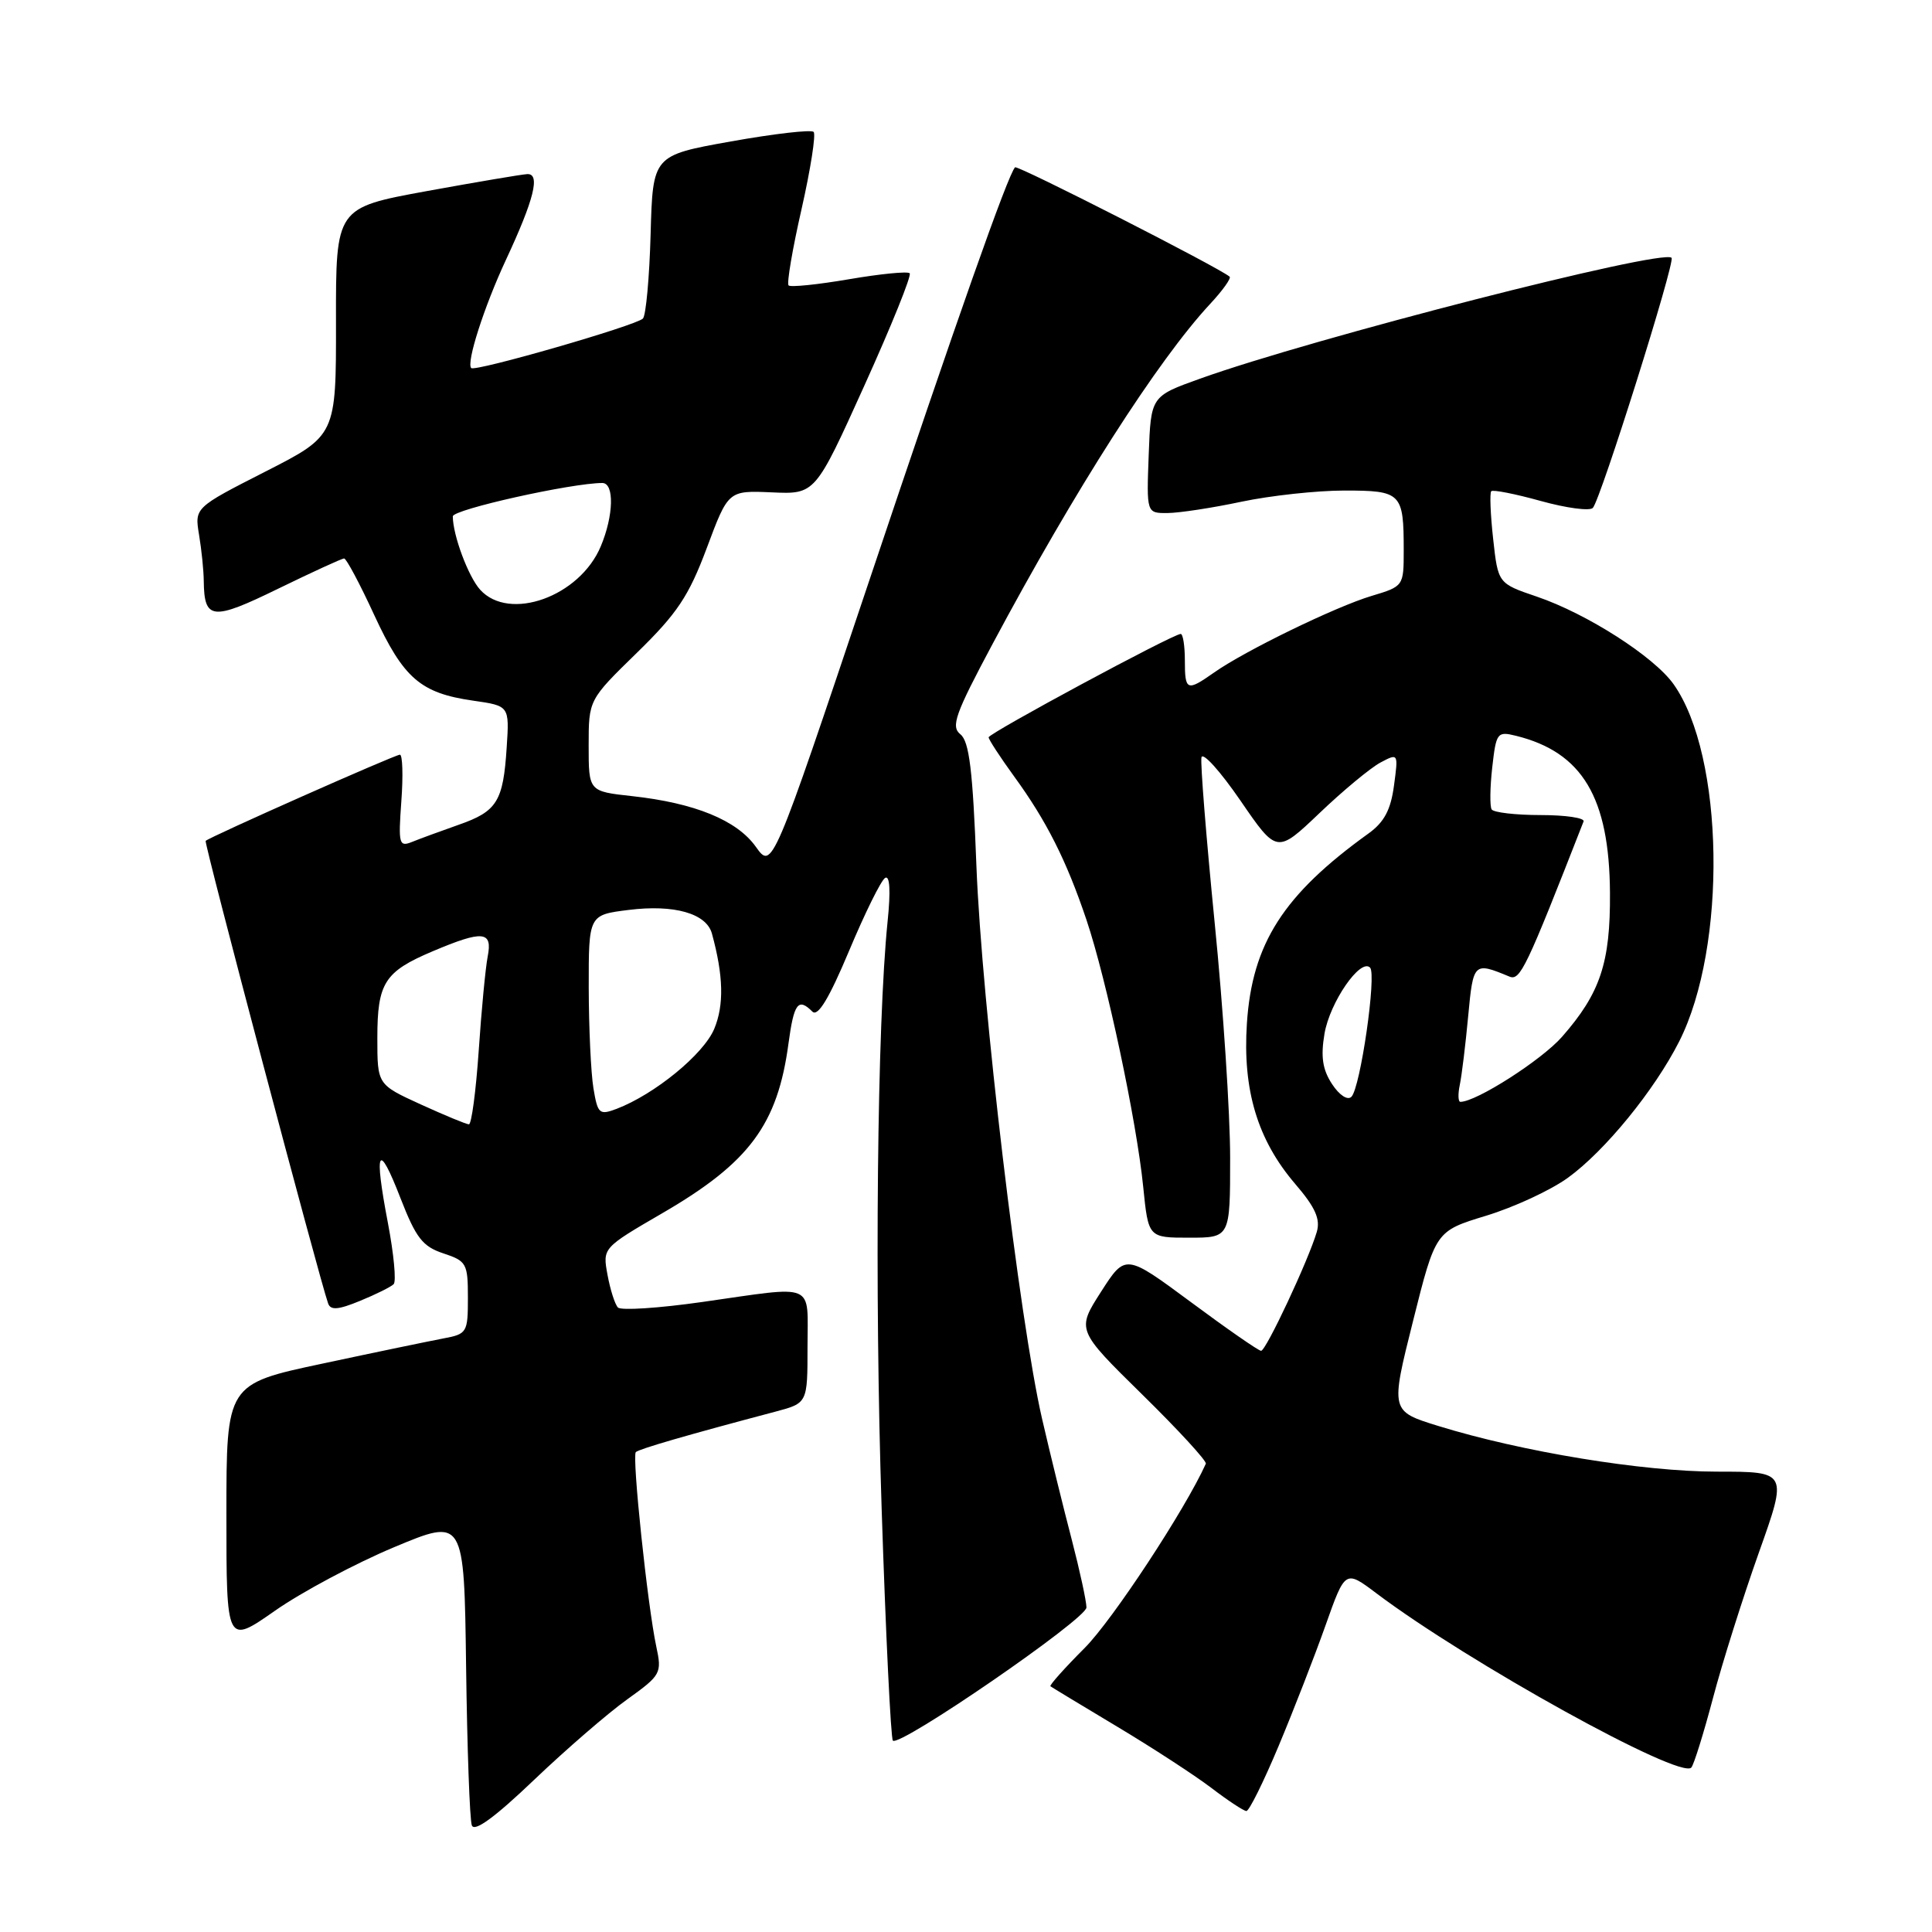 <?xml version="1.0" encoding="UTF-8" standalone="no"?>
<!DOCTYPE svg PUBLIC "-//W3C//DTD SVG 1.1//EN" "http://www.w3.org/Graphics/SVG/1.1/DTD/svg11.dtd" >
<svg xmlns="http://www.w3.org/2000/svg" xmlns:xlink="http://www.w3.org/1999/xlink" version="1.1" viewBox="0 0 256 256">
 <g >
 <path fill="currentColor"
d=" M 83.13 225.16 C 87.59 221.96 87.72 221.71 86.96 218.17 C 85.80 212.75 83.72 192.95 84.25 192.41 C 84.67 192.00 91.14 190.12 102.75 187.05 C 107.00 185.92 107.00 185.92 107.00 178.46 C 107.00 169.79 108.31 170.35 93.05 172.52 C 87.31 173.34 82.28 173.67 81.88 173.25 C 81.48 172.84 80.86 170.89 80.50 168.93 C 79.84 165.36 79.84 165.36 87.77 160.75 C 99.29 154.06 103.04 149.02 104.48 138.25 C 105.20 132.92 105.77 132.17 107.64 134.04 C 108.37 134.77 109.85 132.32 112.50 126.01 C 114.59 121.02 116.74 116.66 117.28 116.33 C 117.91 115.94 118.03 118.03 117.61 122.11 C 116.22 135.75 115.87 170.84 116.82 199.82 C 117.36 216.50 118.04 230.37 118.31 230.64 C 119.21 231.54 143.95 214.53 143.96 213.00 C 143.96 212.18 143.08 208.12 142.01 204.00 C 140.93 199.88 139.16 192.68 138.08 188.00 C 135.08 174.97 130.08 132.89 129.38 114.74 C 128.90 102.06 128.43 98.24 127.26 97.30 C 125.97 96.27 126.55 94.64 131.52 85.33 C 142.42 64.92 153.42 47.72 160.36 40.26 C 162.01 38.49 163.17 36.86 162.93 36.66 C 161.58 35.48 134.82 21.84 134.50 22.17 C 133.57 23.10 126.83 42.19 115.03 77.38 C 102.32 115.25 102.32 115.25 100.15 112.20 C 97.64 108.68 92.06 106.40 83.75 105.49 C 78.00 104.86 78.00 104.86 78.00 98.79 C 78.00 92.73 78.00 92.73 84.40 86.49 C 89.74 81.28 91.26 79.00 93.65 72.62 C 96.50 64.99 96.50 64.99 102.26 65.24 C 108.02 65.50 108.02 65.50 114.53 51.10 C 118.11 43.19 120.82 36.48 120.54 36.21 C 120.27 35.93 116.65 36.29 112.50 37.00 C 108.35 37.71 104.75 38.08 104.49 37.82 C 104.23 37.56 105.00 33.01 106.21 27.71 C 107.41 22.40 108.13 17.80 107.81 17.48 C 107.49 17.15 102.56 17.72 96.86 18.74 C 86.50 20.59 86.50 20.59 86.21 31.03 C 86.05 36.78 85.59 41.81 85.19 42.21 C 84.25 43.15 62.95 49.29 62.44 48.77 C 61.76 48.09 64.14 40.65 67.04 34.43 C 70.78 26.41 71.63 22.98 69.86 23.07 C 69.11 23.11 63.10 24.13 56.50 25.33 C 44.50 27.53 44.50 27.53 44.52 42.62 C 44.54 57.71 44.54 57.71 35.16 62.49 C 25.78 67.27 25.78 67.27 26.38 70.89 C 26.71 72.87 26.99 75.62 27.00 77.00 C 27.06 82.16 28.13 82.27 36.85 78.01 C 41.37 75.81 45.30 74.00 45.60 74.00 C 45.89 74.00 47.69 77.37 49.59 81.50 C 53.47 89.89 55.72 91.84 62.69 92.84 C 67.50 93.53 67.50 93.53 67.14 99.02 C 66.68 106.20 65.87 107.51 60.77 109.29 C 58.42 110.12 55.65 111.13 54.62 111.55 C 52.87 112.26 52.77 111.87 53.18 106.16 C 53.43 102.77 53.34 100.00 52.99 100.00 C 52.34 100.00 27.77 110.90 27.25 111.42 C 27.01 111.66 42.29 169.35 43.48 172.72 C 43.81 173.64 44.83 173.56 47.71 172.37 C 49.79 171.52 51.80 170.52 52.16 170.16 C 52.53 169.80 52.18 166.15 51.40 162.05 C 49.52 152.23 50.10 151.10 53.07 158.77 C 55.12 164.04 56.00 165.17 58.75 166.08 C 61.82 167.09 62.00 167.43 62.00 171.95 C 62.00 176.57 61.88 176.77 58.75 177.35 C 56.96 177.69 49.76 179.18 42.75 180.68 C 30.00 183.39 30.00 183.39 30.00 200.66 C 30.00 217.93 30.00 217.93 36.45 213.42 C 40.00 210.94 47.09 207.16 52.20 205.02 C 61.50 201.13 61.50 201.13 61.76 220.81 C 61.90 231.64 62.24 241.12 62.52 241.87 C 62.86 242.79 65.58 240.80 70.76 235.85 C 75.02 231.79 80.58 226.98 83.13 225.16 Z  M 169.42 231.36 C 171.41 226.61 174.21 219.41 175.64 215.37 C 178.25 208.01 178.25 208.01 182.38 211.12 C 194.54 220.28 222.66 235.84 224.11 234.21 C 224.45 233.82 225.74 229.68 226.98 225.00 C 228.21 220.32 230.95 211.66 233.05 205.75 C 236.88 195.00 236.88 195.00 227.49 195.00 C 217.70 195.00 201.65 192.37 190.59 188.95 C 184.24 186.99 184.24 186.99 187.23 175.06 C 190.22 163.13 190.22 163.13 196.92 161.09 C 200.60 159.97 205.49 157.71 207.77 156.05 C 212.66 152.51 219.22 144.47 222.49 138.02 C 228.88 125.42 228.48 100.11 221.75 90.65 C 219.15 86.99 210.26 81.31 203.65 79.06 C 198.50 77.31 198.50 77.31 197.85 71.41 C 197.49 68.16 197.38 65.31 197.60 65.09 C 197.82 64.86 200.77 65.44 204.15 66.38 C 207.54 67.32 210.64 67.74 211.06 67.30 C 212.09 66.20 222.01 34.68 221.49 34.16 C 220.28 32.94 173.87 44.84 159.00 50.18 C 152.50 52.51 152.50 52.51 152.21 60.25 C 151.92 68.00 151.92 68.00 154.71 67.98 C 156.24 67.97 160.65 67.30 164.50 66.48 C 168.35 65.67 174.49 65.00 178.14 65.00 C 185.69 65.00 186.00 65.31 186.00 72.92 C 186.00 77.66 185.98 77.69 181.75 78.96 C 176.99 80.38 164.90 86.26 160.85 89.13 C 157.26 91.65 157.00 91.54 157.00 87.50 C 157.00 85.58 156.75 84.00 156.45 84.00 C 155.44 84.00 131.00 97.16 131.00 97.70 C 131.00 97.99 132.52 100.32 134.37 102.87 C 138.65 108.74 141.31 114.01 143.96 121.88 C 146.63 129.81 150.60 148.49 151.48 157.25 C 152.16 164.00 152.16 164.00 157.58 164.00 C 163.00 164.00 163.00 164.00 163.00 153.40 C 163.00 147.57 162.08 133.56 160.95 122.27 C 159.83 110.97 159.04 101.11 159.20 100.36 C 159.37 99.61 161.68 102.18 164.35 106.06 C 169.19 113.12 169.19 113.12 174.85 107.73 C 177.96 104.76 181.58 101.76 182.90 101.05 C 185.29 99.78 185.29 99.79 184.71 104.10 C 184.28 107.32 183.41 108.95 181.32 110.45 C 170.05 118.56 165.91 125.03 165.22 135.62 C 164.64 144.43 166.63 151.04 171.60 156.85 C 174.29 159.98 174.98 161.53 174.48 163.24 C 173.38 166.98 167.75 179.00 167.10 178.99 C 166.77 178.99 162.59 176.09 157.82 172.55 C 149.13 166.12 149.13 166.12 145.89 171.17 C 142.65 176.23 142.65 176.23 151.35 184.78 C 156.14 189.48 159.93 193.61 159.78 193.95 C 157.04 200.03 147.42 214.66 143.73 218.36 C 141.06 221.03 139.02 223.32 139.19 223.44 C 139.36 223.57 143.32 225.97 148.00 228.77 C 152.68 231.57 158.30 235.23 160.50 236.90 C 162.70 238.58 164.79 239.96 165.15 239.97 C 165.51 239.99 167.43 236.11 169.42 231.36 Z  M 55.75 146.34 C 50.00 143.71 50.00 143.71 50.00 137.55 C 50.00 130.23 50.95 128.75 57.33 126.05 C 64.00 123.23 65.29 123.35 64.62 126.75 C 64.33 128.26 63.79 133.89 63.43 139.25 C 63.06 144.61 62.48 148.99 62.13 148.98 C 61.78 148.97 58.91 147.78 55.75 146.34 Z  M 78.63 144.18 C 78.30 142.16 78.02 136.16 78.01 130.87 C 78.00 121.23 78.00 121.23 83.31 120.57 C 89.32 119.82 93.59 121.03 94.33 123.69 C 95.86 129.27 95.96 133.16 94.64 136.33 C 93.23 139.70 86.75 145.00 81.70 146.93 C 79.41 147.79 79.20 147.60 78.63 144.18 Z  M 63.62 78.14 C 62.05 76.40 60.00 70.90 60.00 68.42 C 60.00 67.51 75.75 64.00 79.81 64.00 C 81.42 64.00 81.32 68.31 79.61 72.38 C 76.83 79.05 67.49 82.41 63.62 78.14 Z  M 176.50 143.64 C 175.24 141.72 174.99 140.02 175.50 136.98 C 176.21 132.80 180.26 126.93 181.54 128.21 C 182.43 129.10 180.26 144.14 179.07 145.33 C 178.56 145.84 177.47 145.12 176.50 143.64 Z  M 193.43 143.75 C 193.69 142.51 194.19 138.42 194.54 134.66 C 195.21 127.51 195.28 127.44 200.00 129.40 C 201.43 129.99 202.20 128.37 209.83 108.85 C 210.02 108.38 207.46 108.00 204.14 108.00 C 200.83 108.00 197.91 107.66 197.65 107.25 C 197.40 106.84 197.43 104.33 197.73 101.68 C 198.25 97.07 198.39 96.88 200.89 97.50 C 209.67 99.68 213.25 105.67 213.33 118.32 C 213.39 127.57 212.05 131.60 206.97 137.39 C 204.26 140.47 195.62 146.00 193.51 146.00 C 193.21 146.00 193.17 144.99 193.43 143.75 Z "/>
</g>
</svg>